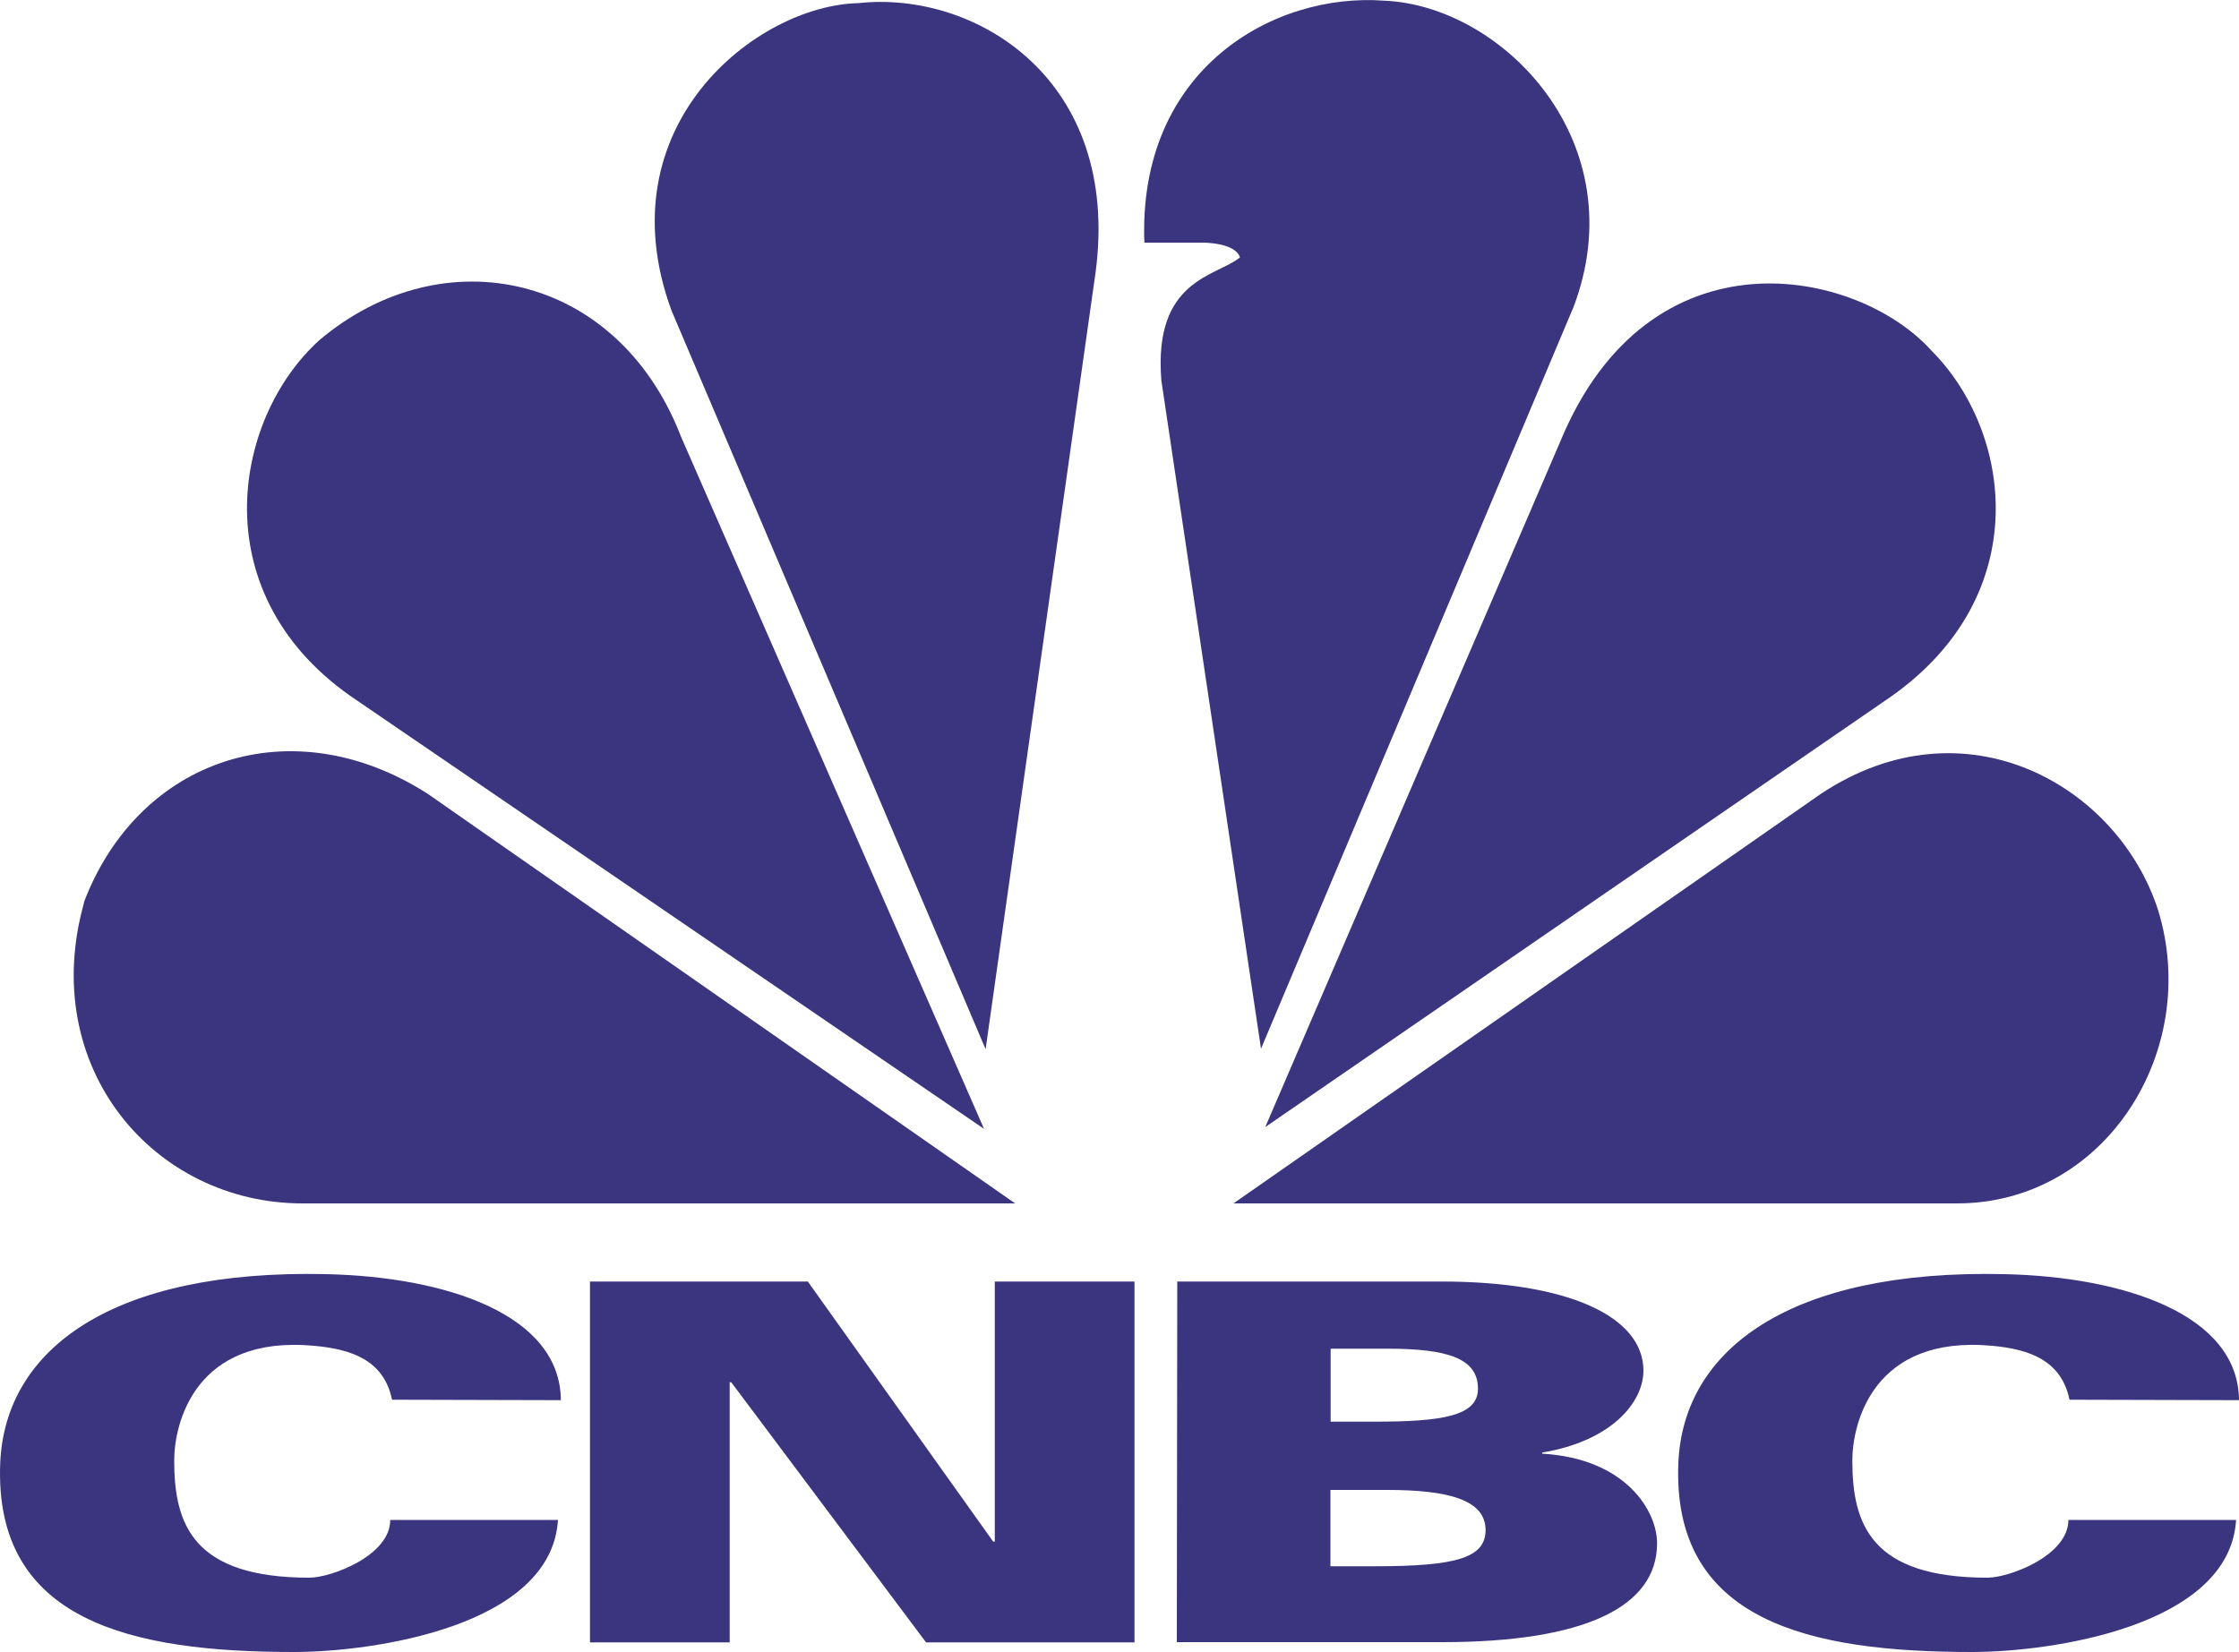 <?xml version="1.0" encoding="UTF-8"?> <svg xmlns="http://www.w3.org/2000/svg" id="Layer_1" width="100" height="73.8" viewBox="0 0 100 73.8"><defs><style>.cls-1{fill:#3a357e;stroke-width:0px;}</style></defs><path class="cls-1" d="m17.51,62.53c-.37-1.79-1.84-2.26-3.49-2.41-5.31-.49-6.24,3.46-6.24,5.13,0,2.85.84,5.23,6.04,5.23.96,0,3.61-.98,3.61-2.58h7.49c-.29,4.77-8.3,5.9-11.79,5.9-7.22,0-13.41-1.35-13.12-8.45.22-5.09,5.01-8.65,14.57-8.43,5.33.12,10.44,1.79,10.47,5.63l-7.54-.02h0Zm74.92,0c-.37-1.79-1.84-2.26-3.46-2.41-5.31-.49-6.24,3.46-6.24,5.13,0,2.85.84,5.23,6.04,5.23.96,0,3.61-.98,3.61-2.58h7.49c-.29,4.77-8.3,5.9-11.79,5.9-7.22,0-13.41-1.35-13.12-8.45.22-5.09,5.01-8.65,14.57-8.43,5.33.12,10.44,1.79,10.47,5.63l-7.57-.02h0Zm-66.05-5.28h9.7l8.28,11.62h.07v-11.62h6.24v16.12h-9.31l-8.7-11.62h-.07v11.62h-6.24v-16.12h.03Zm26.21,0h11.79c5.68,0,9.02,1.57,9.02,3.98,0,1.4-1.4,3.14-4.52,3.66v.05c3.76.22,5.13,2.58,5.13,4,0,2.85-3.24,4.42-9.61,4.42h-11.84l.02-16.12h.01Zm6.83,6.26h1.97c3.02,0,4.62-.25,4.62-1.47,0-1.35-1.33-1.79-4.05-1.79h-2.53v3.27h-.01Zm0,6.46h1.97c3.64,0,4.96-.37,4.96-1.62,0-1.35-1.67-1.79-4.4-1.79h-2.53v3.41h0Z"></path><path class="cls-1" d="m30.39,19.45l13.56,30.98L15.97,31.31c-7-4.64-5.6-12.6-1.7-16.12,5.5-4.64,13.27-3.02,16.12,4.25h0Z"></path><path class="cls-1" d="m48.93,12.18l-4.91,34.69L29.99,13.87C26.97,5.64,33.77.24,38.34.14c5.21-.57,11.74,3.39,10.59,12.04Z"></path><path class="cls-1" d="m70.25,13.78l-13.93,33.07-4.45-29.85c-.37-4.54,2.46-4.64,3.51-5.5-.2-.66-1.62-.66-1.62-.66h-2.65C50.82,3.08,56.88-.34,61.82.03c5.31.22,11.28,6.36,8.43,13.76h0Z"></path><path class="cls-1" d="m84.47,31.11l-27.96,19.24,13.17-30.61c3.98-9.66,13.27-7.76,16.58-4.08,3.61,3.61,4.64,10.91-1.79,15.45Z"></path><path class="cls-1" d="m87.4,53.76h-32.31l26.24-18.3c6.44-4.27,13.27-.37,15.06,5.21,1.92,6.26-2.36,13.09-8.99,13.09Z"></path><path class="cls-1" d="m3.75,40.3c2.46-6.44,9.29-8.72,15.35-4.84l26.24,18.3H13.51c-6.63,0-11.84-6.07-9.75-13.46h0Z"></path></svg> 